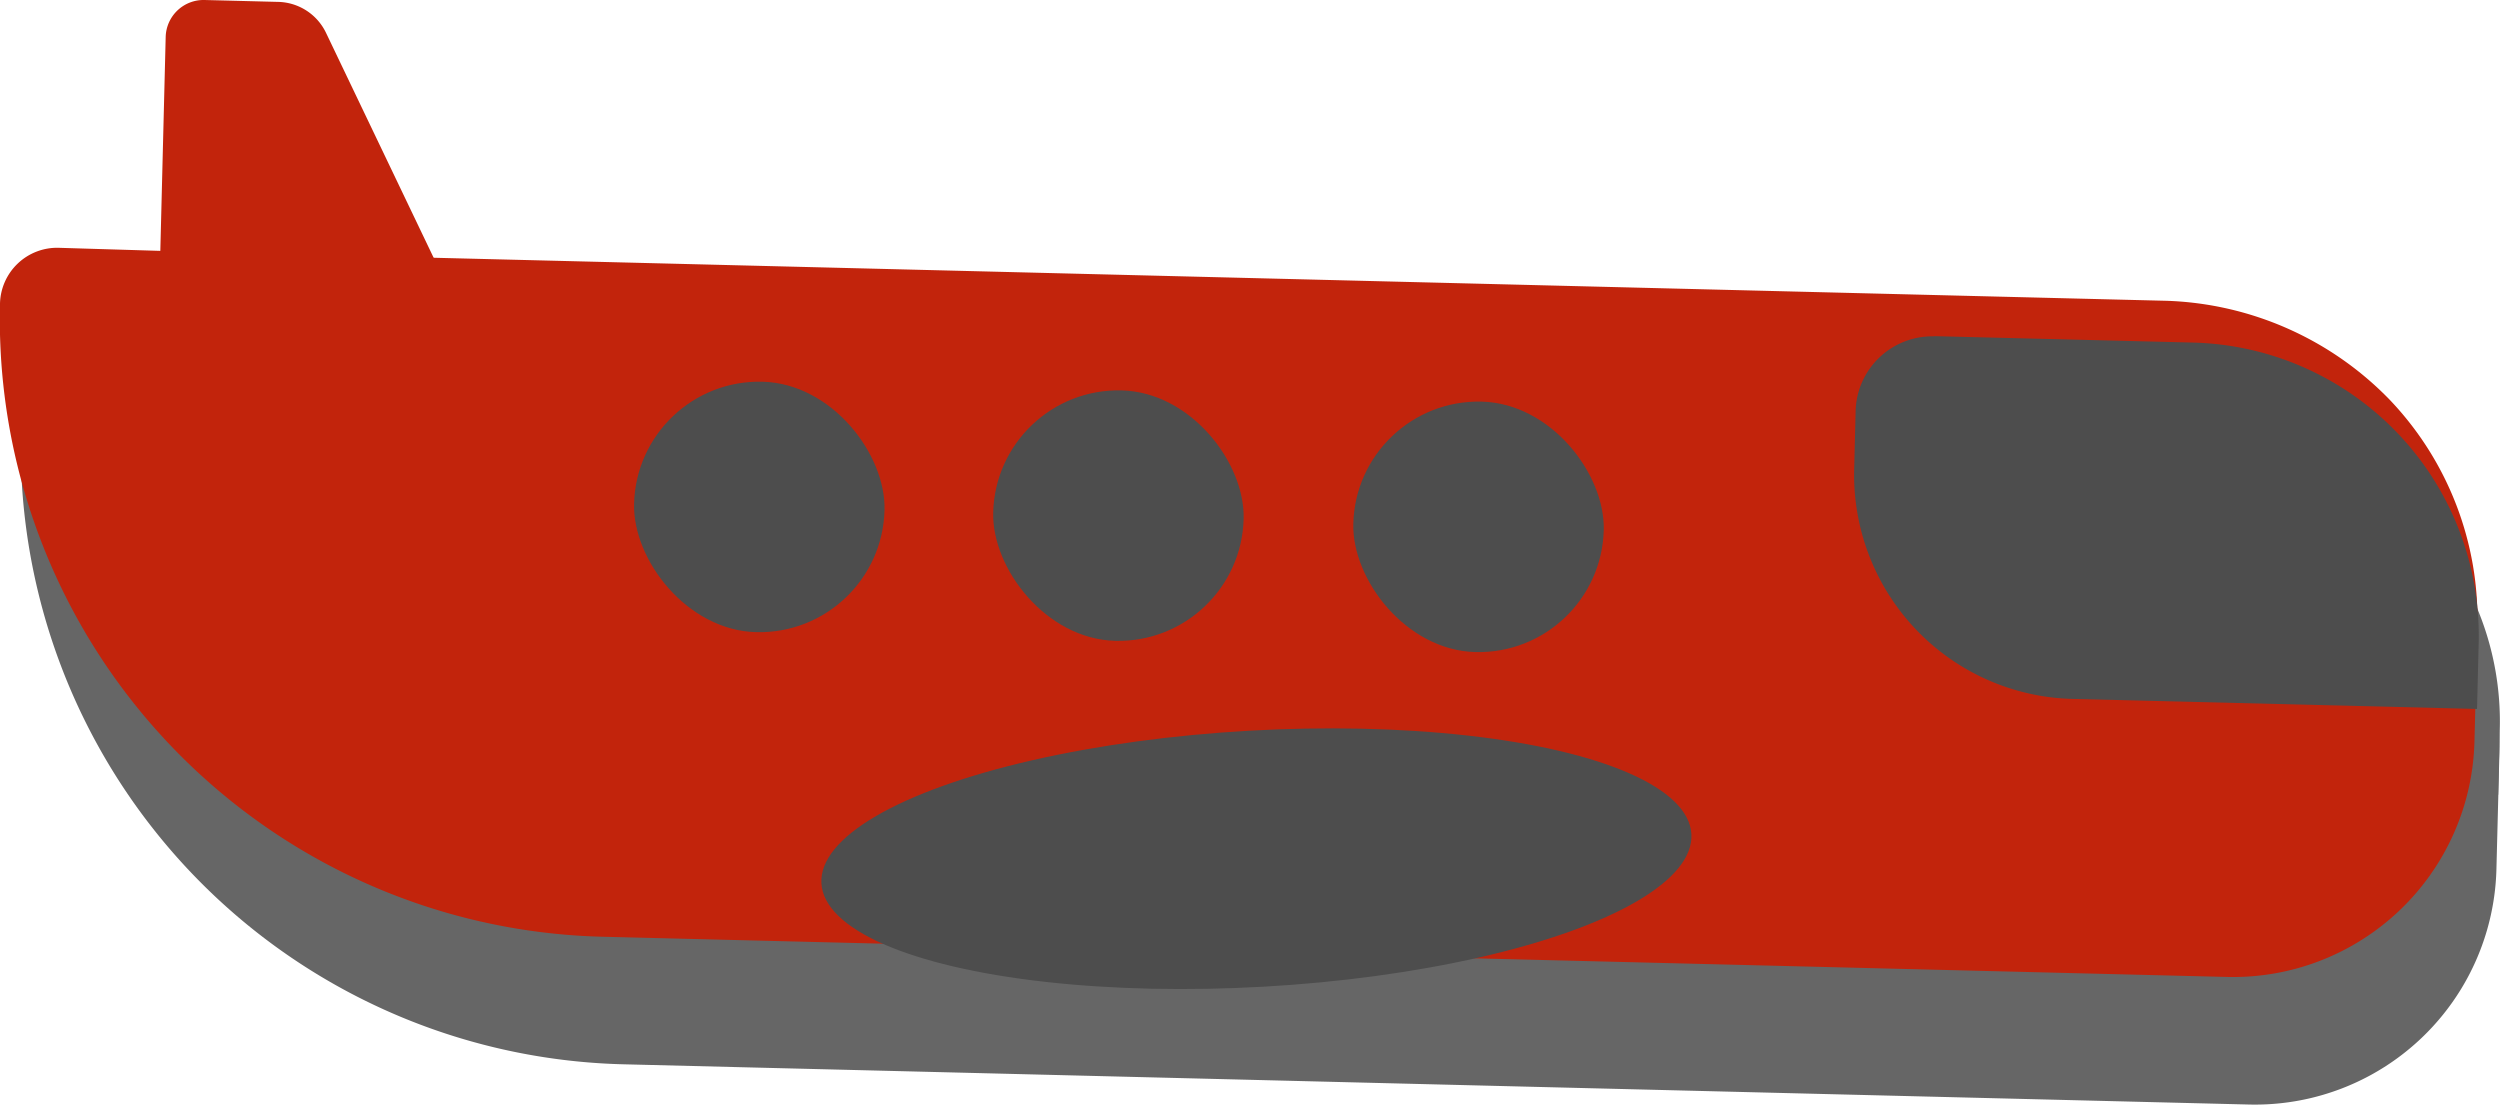 <svg xmlns="http://www.w3.org/2000/svg" viewBox="0 0 119.35 52.74"><defs><style>.cls-1{fill:#666;}.cls-2{fill:#c2240c;}.cls-3{fill:#4d4d4d;}</style></defs><g id="Слой_2" data-name="Слой 2"><g id="Слой_1-2" data-name="Слой 1"><path class="cls-1" d="M107.36,52.73,29.78,50.81A29.5,29.5,0,0,1,1,20.58H1a2.73,2.73,0,0,1,2.79-2.66l5.64.14,95,2.36a15.56,15.56,0,0,1,10.64,4.72A15.17,15.17,0,0,1,119.32,36l-.14,5.47A11.53,11.53,0,0,1,107.36,52.73Z"/><path class="cls-1" d="M93.12,20.42h12.36a14,14,0,0,1,14,14v3.15a0,0,0,0,1,0,0H100.17a10.7,10.7,0,0,1-10.7-10.7v-2.8A3.66,3.66,0,0,1,93.12,20.42Z" transform="translate(0.75 -2.58) rotate(1.42)"/><rect class="cls-1" x="48.42" y="22.73" width="11.96" height="11.96" rx="5.98" transform="translate(0.73 -1.34) rotate(1.42)"/><rect class="cls-1" x="31.28" y="22.31" width="11.96" height="11.96" rx="5.98" transform="translate(0.71 -0.92) rotate(1.42)"/><rect class="cls-1" x="65.61" y="23.26" width="11.96" height="11.96" rx="5.98" transform="translate(0.75 -1.77) rotate(1.42)"/><ellipse class="cls-1" cx="60.99" cy="45.08" rx="20.8" ry="6.12" transform="translate(-2.45 3.52) rotate(-3.24)"/><path class="cls-1" d="M8.55,20.62,8.92,5.85a1.81,1.81,0,0,1,1.85-1.76l3.51.09a2.6,2.6,0,0,1,2.3,1.49L23.39,19.9l0,1.09"/><path class="cls-2" d="M106.35,46.64,28.77,44.72A29.5,29.5,0,0,1,0,14.49H0A2.73,2.73,0,0,1,2.8,11.83L8.44,12l95,2.36a15.56,15.56,0,0,1,10.64,4.72,15.17,15.17,0,0,1,4.19,10.87l-.14,5.47A11.53,11.53,0,0,1,106.35,46.64Z"/><path class="cls-3" d="M92.11,16.33h12.36a14,14,0,0,1,14,14v3.15a0,0,0,0,1,0,0H99.16a10.7,10.7,0,0,1-10.7-10.7V20a3.66,3.66,0,0,1,3.66-3.66Z" transform="translate(0.65 -2.56) rotate(1.42)"/><rect class="cls-3" x="47.41" y="18.64" width="11.96" height="11.96" rx="5.98" transform="translate(0.63 -1.32) rotate(1.42)"/><rect class="cls-3" x="30.27" y="18.22" width="11.96" height="11.96" rx="5.98" transform="translate(0.61 -0.89) rotate(1.42)"/><rect class="cls-3" x="64.6" y="19.17" width="11.96" height="11.96" rx="5.98" transform="translate(0.65 -1.74) rotate(1.42)"/><ellipse class="cls-3" cx="59.98" cy="40.99" rx="20.8" ry="6.12" transform="translate(-2.22 3.46) rotate(-3.24)"/><path class="cls-2" d="M7.54,16.53,7.91,1.76A1.81,1.81,0,0,1,9.76,0l3.51.09a2.6,2.6,0,0,1,2.3,1.49l6.81,14.23,0,1.09"/></g></g></svg>